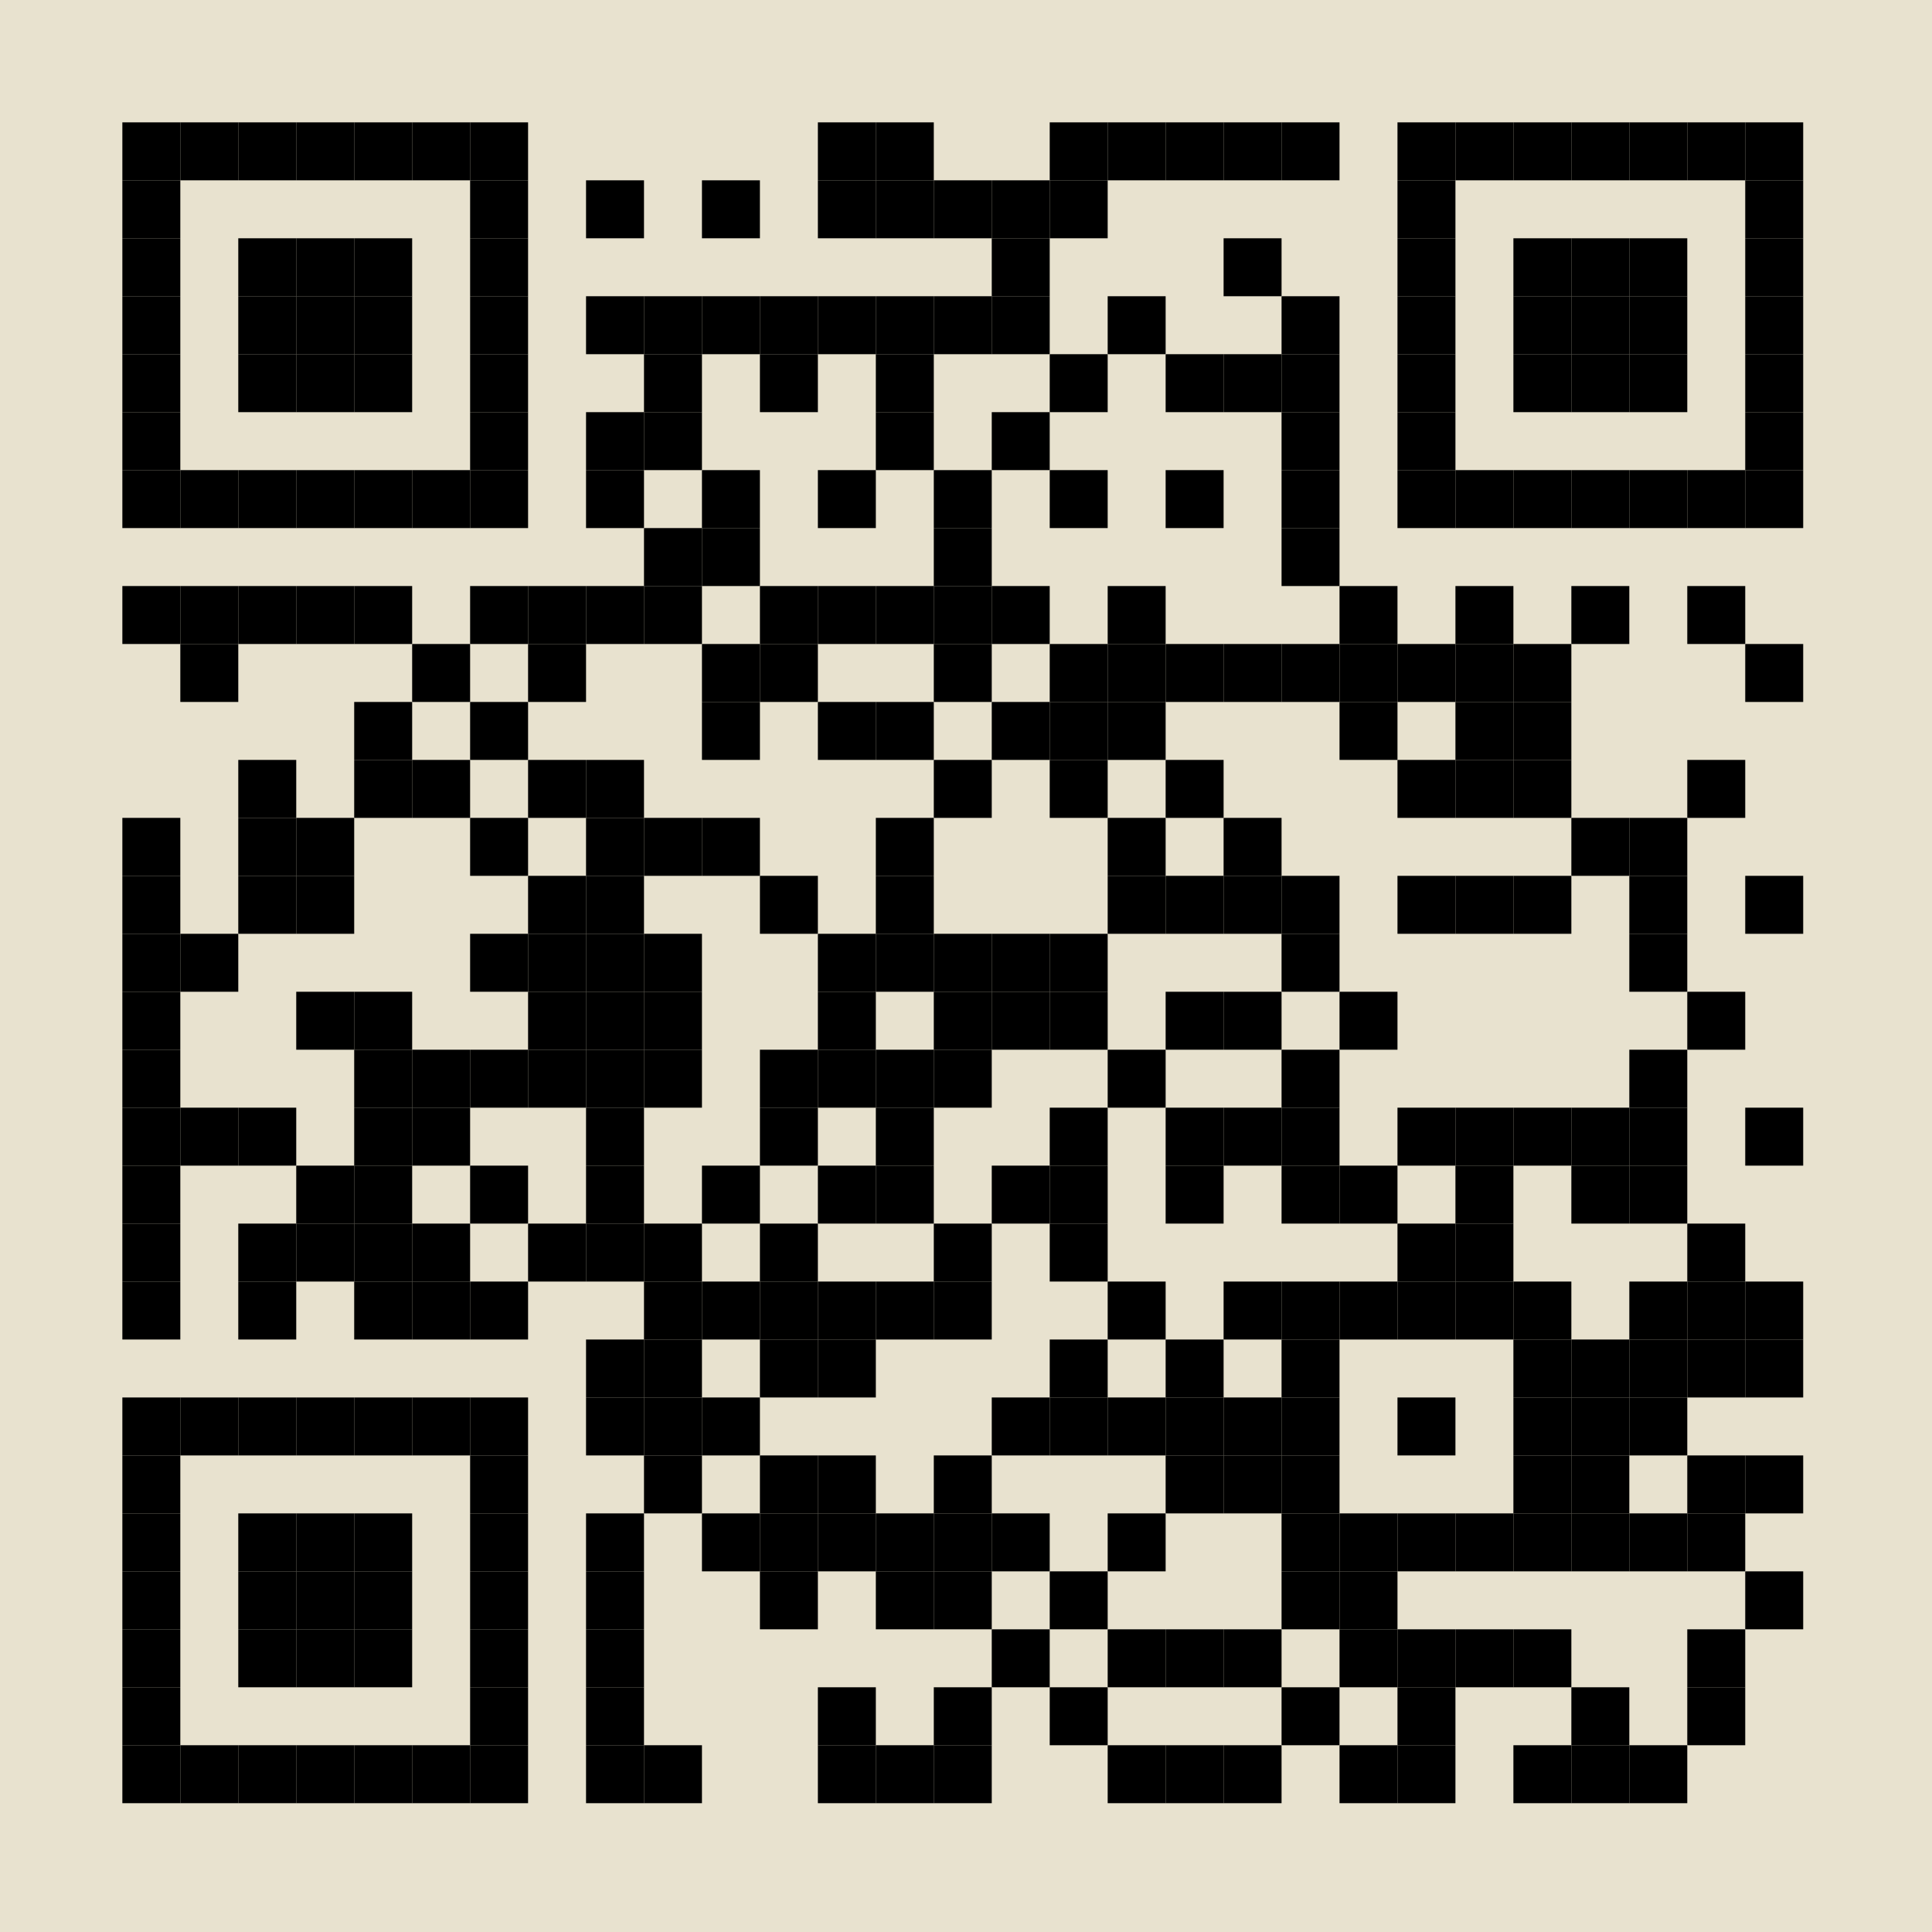 <?xml version="1.0" encoding="UTF-8"?>
<svg version="1.1" baseProfile="tiny" xmlns="http://www.w3.org/2000/svg" width="300" height="300">
  <rect shape-rendering="optimizeSpeed" x="0" y="0" width="300" height="300" fill="#e8e2cf" />
  <rect shape-rendering="optimizeSpeed" x="19" y="19" width="9" height="9" fill="black" />
  <rect shape-rendering="optimizeSpeed" x="28" y="19" width="9" height="9" fill="black" />
  <rect shape-rendering="optimizeSpeed" x="37" y="19" width="9" height="9" fill="black" />
  <rect shape-rendering="optimizeSpeed" x="46" y="19" width="9" height="9" fill="black" />
  <rect shape-rendering="optimizeSpeed" x="55" y="19" width="9" height="9" fill="black" />
  <rect shape-rendering="optimizeSpeed" x="64" y="19" width="9" height="9" fill="black" />
  <rect shape-rendering="optimizeSpeed" x="73" y="19" width="9" height="9" fill="black" />
  <rect shape-rendering="optimizeSpeed" x="127" y="19" width="9" height="9" fill="black" />
  <rect shape-rendering="optimizeSpeed" x="136" y="19" width="9" height="9" fill="black" />
  <rect shape-rendering="optimizeSpeed" x="163" y="19" width="9" height="9" fill="black" />
  <rect shape-rendering="optimizeSpeed" x="172" y="19" width="9" height="9" fill="black" />
  <rect shape-rendering="optimizeSpeed" x="181" y="19" width="9" height="9" fill="black" />
  <rect shape-rendering="optimizeSpeed" x="190" y="19" width="9" height="9" fill="black" />
  <rect shape-rendering="optimizeSpeed" x="199" y="19" width="9" height="9" fill="black" />
  <rect shape-rendering="optimizeSpeed" x="217" y="19" width="9" height="9" fill="black" />
  <rect shape-rendering="optimizeSpeed" x="226" y="19" width="9" height="9" fill="black" />
  <rect shape-rendering="optimizeSpeed" x="235" y="19" width="9" height="9" fill="black" />
  <rect shape-rendering="optimizeSpeed" x="244" y="19" width="9" height="9" fill="black" />
  <rect shape-rendering="optimizeSpeed" x="253" y="19" width="9" height="9" fill="black" />
  <rect shape-rendering="optimizeSpeed" x="262" y="19" width="9" height="9" fill="black" />
  <rect shape-rendering="optimizeSpeed" x="271" y="19" width="9" height="9" fill="black" />
  <rect shape-rendering="optimizeSpeed" x="19" y="28" width="9" height="9" fill="black" />
  <rect shape-rendering="optimizeSpeed" x="73" y="28" width="9" height="9" fill="black" />
  <rect shape-rendering="optimizeSpeed" x="91" y="28" width="9" height="9" fill="black" />
  <rect shape-rendering="optimizeSpeed" x="109" y="28" width="9" height="9" fill="black" />
  <rect shape-rendering="optimizeSpeed" x="127" y="28" width="9" height="9" fill="black" />
  <rect shape-rendering="optimizeSpeed" x="136" y="28" width="9" height="9" fill="black" />
  <rect shape-rendering="optimizeSpeed" x="145" y="28" width="9" height="9" fill="black" />
  <rect shape-rendering="optimizeSpeed" x="154" y="28" width="9" height="9" fill="black" />
  <rect shape-rendering="optimizeSpeed" x="163" y="28" width="9" height="9" fill="black" />
  <rect shape-rendering="optimizeSpeed" x="217" y="28" width="9" height="9" fill="black" />
  <rect shape-rendering="optimizeSpeed" x="271" y="28" width="9" height="9" fill="black" />
  <rect shape-rendering="optimizeSpeed" x="19" y="37" width="9" height="9" fill="black" />
  <rect shape-rendering="optimizeSpeed" x="37" y="37" width="9" height="9" fill="black" />
  <rect shape-rendering="optimizeSpeed" x="46" y="37" width="9" height="9" fill="black" />
  <rect shape-rendering="optimizeSpeed" x="55" y="37" width="9" height="9" fill="black" />
  <rect shape-rendering="optimizeSpeed" x="73" y="37" width="9" height="9" fill="black" />
  <rect shape-rendering="optimizeSpeed" x="154" y="37" width="9" height="9" fill="black" />
  <rect shape-rendering="optimizeSpeed" x="190" y="37" width="9" height="9" fill="black" />
  <rect shape-rendering="optimizeSpeed" x="217" y="37" width="9" height="9" fill="black" />
  <rect shape-rendering="optimizeSpeed" x="235" y="37" width="9" height="9" fill="black" />
  <rect shape-rendering="optimizeSpeed" x="244" y="37" width="9" height="9" fill="black" />
  <rect shape-rendering="optimizeSpeed" x="253" y="37" width="9" height="9" fill="black" />
  <rect shape-rendering="optimizeSpeed" x="271" y="37" width="9" height="9" fill="black" />
  <rect shape-rendering="optimizeSpeed" x="19" y="46" width="9" height="9" fill="black" />
  <rect shape-rendering="optimizeSpeed" x="37" y="46" width="9" height="9" fill="black" />
  <rect shape-rendering="optimizeSpeed" x="46" y="46" width="9" height="9" fill="black" />
  <rect shape-rendering="optimizeSpeed" x="55" y="46" width="9" height="9" fill="black" />
  <rect shape-rendering="optimizeSpeed" x="73" y="46" width="9" height="9" fill="black" />
  <rect shape-rendering="optimizeSpeed" x="91" y="46" width="9" height="9" fill="black" />
  <rect shape-rendering="optimizeSpeed" x="100" y="46" width="9" height="9" fill="black" />
  <rect shape-rendering="optimizeSpeed" x="109" y="46" width="9" height="9" fill="black" />
  <rect shape-rendering="optimizeSpeed" x="118" y="46" width="9" height="9" fill="black" />
  <rect shape-rendering="optimizeSpeed" x="127" y="46" width="9" height="9" fill="black" />
  <rect shape-rendering="optimizeSpeed" x="136" y="46" width="9" height="9" fill="black" />
  <rect shape-rendering="optimizeSpeed" x="145" y="46" width="9" height="9" fill="black" />
  <rect shape-rendering="optimizeSpeed" x="154" y="46" width="9" height="9" fill="black" />
  <rect shape-rendering="optimizeSpeed" x="172" y="46" width="9" height="9" fill="black" />
  <rect shape-rendering="optimizeSpeed" x="199" y="46" width="9" height="9" fill="black" />
  <rect shape-rendering="optimizeSpeed" x="217" y="46" width="9" height="9" fill="black" />
  <rect shape-rendering="optimizeSpeed" x="235" y="46" width="9" height="9" fill="black" />
  <rect shape-rendering="optimizeSpeed" x="244" y="46" width="9" height="9" fill="black" />
  <rect shape-rendering="optimizeSpeed" x="253" y="46" width="9" height="9" fill="black" />
  <rect shape-rendering="optimizeSpeed" x="271" y="46" width="9" height="9" fill="black" />
  <rect shape-rendering="optimizeSpeed" x="19" y="55" width="9" height="9" fill="black" />
  <rect shape-rendering="optimizeSpeed" x="37" y="55" width="9" height="9" fill="black" />
  <rect shape-rendering="optimizeSpeed" x="46" y="55" width="9" height="9" fill="black" />
  <rect shape-rendering="optimizeSpeed" x="55" y="55" width="9" height="9" fill="black" />
  <rect shape-rendering="optimizeSpeed" x="73" y="55" width="9" height="9" fill="black" />
  <rect shape-rendering="optimizeSpeed" x="100" y="55" width="9" height="9" fill="black" />
  <rect shape-rendering="optimizeSpeed" x="118" y="55" width="9" height="9" fill="black" />
  <rect shape-rendering="optimizeSpeed" x="136" y="55" width="9" height="9" fill="black" />
  <rect shape-rendering="optimizeSpeed" x="163" y="55" width="9" height="9" fill="black" />
  <rect shape-rendering="optimizeSpeed" x="181" y="55" width="9" height="9" fill="black" />
  <rect shape-rendering="optimizeSpeed" x="190" y="55" width="9" height="9" fill="black" />
  <rect shape-rendering="optimizeSpeed" x="199" y="55" width="9" height="9" fill="black" />
  <rect shape-rendering="optimizeSpeed" x="217" y="55" width="9" height="9" fill="black" />
  <rect shape-rendering="optimizeSpeed" x="235" y="55" width="9" height="9" fill="black" />
  <rect shape-rendering="optimizeSpeed" x="244" y="55" width="9" height="9" fill="black" />
  <rect shape-rendering="optimizeSpeed" x="253" y="55" width="9" height="9" fill="black" />
  <rect shape-rendering="optimizeSpeed" x="271" y="55" width="9" height="9" fill="black" />
  <rect shape-rendering="optimizeSpeed" x="19" y="64" width="9" height="9" fill="black" />
  <rect shape-rendering="optimizeSpeed" x="73" y="64" width="9" height="9" fill="black" />
  <rect shape-rendering="optimizeSpeed" x="91" y="64" width="9" height="9" fill="black" />
  <rect shape-rendering="optimizeSpeed" x="100" y="64" width="9" height="9" fill="black" />
  <rect shape-rendering="optimizeSpeed" x="136" y="64" width="9" height="9" fill="black" />
  <rect shape-rendering="optimizeSpeed" x="154" y="64" width="9" height="9" fill="black" />
  <rect shape-rendering="optimizeSpeed" x="199" y="64" width="9" height="9" fill="black" />
  <rect shape-rendering="optimizeSpeed" x="217" y="64" width="9" height="9" fill="black" />
  <rect shape-rendering="optimizeSpeed" x="271" y="64" width="9" height="9" fill="black" />
  <rect shape-rendering="optimizeSpeed" x="19" y="73" width="9" height="9" fill="black" />
  <rect shape-rendering="optimizeSpeed" x="28" y="73" width="9" height="9" fill="black" />
  <rect shape-rendering="optimizeSpeed" x="37" y="73" width="9" height="9" fill="black" />
  <rect shape-rendering="optimizeSpeed" x="46" y="73" width="9" height="9" fill="black" />
  <rect shape-rendering="optimizeSpeed" x="55" y="73" width="9" height="9" fill="black" />
  <rect shape-rendering="optimizeSpeed" x="64" y="73" width="9" height="9" fill="black" />
  <rect shape-rendering="optimizeSpeed" x="73" y="73" width="9" height="9" fill="black" />
  <rect shape-rendering="optimizeSpeed" x="91" y="73" width="9" height="9" fill="black" />
  <rect shape-rendering="optimizeSpeed" x="109" y="73" width="9" height="9" fill="black" />
  <rect shape-rendering="optimizeSpeed" x="127" y="73" width="9" height="9" fill="black" />
  <rect shape-rendering="optimizeSpeed" x="145" y="73" width="9" height="9" fill="black" />
  <rect shape-rendering="optimizeSpeed" x="163" y="73" width="9" height="9" fill="black" />
  <rect shape-rendering="optimizeSpeed" x="181" y="73" width="9" height="9" fill="black" />
  <rect shape-rendering="optimizeSpeed" x="199" y="73" width="9" height="9" fill="black" />
  <rect shape-rendering="optimizeSpeed" x="217" y="73" width="9" height="9" fill="black" />
  <rect shape-rendering="optimizeSpeed" x="226" y="73" width="9" height="9" fill="black" />
  <rect shape-rendering="optimizeSpeed" x="235" y="73" width="9" height="9" fill="black" />
  <rect shape-rendering="optimizeSpeed" x="244" y="73" width="9" height="9" fill="black" />
  <rect shape-rendering="optimizeSpeed" x="253" y="73" width="9" height="9" fill="black" />
  <rect shape-rendering="optimizeSpeed" x="262" y="73" width="9" height="9" fill="black" />
  <rect shape-rendering="optimizeSpeed" x="271" y="73" width="9" height="9" fill="black" />
  <rect shape-rendering="optimizeSpeed" x="100" y="82" width="9" height="9" fill="black" />
  <rect shape-rendering="optimizeSpeed" x="109" y="82" width="9" height="9" fill="black" />
  <rect shape-rendering="optimizeSpeed" x="145" y="82" width="9" height="9" fill="black" />
  <rect shape-rendering="optimizeSpeed" x="199" y="82" width="9" height="9" fill="black" />
  <rect shape-rendering="optimizeSpeed" x="19" y="91" width="9" height="9" fill="black" />
  <rect shape-rendering="optimizeSpeed" x="28" y="91" width="9" height="9" fill="black" />
  <rect shape-rendering="optimizeSpeed" x="37" y="91" width="9" height="9" fill="black" />
  <rect shape-rendering="optimizeSpeed" x="46" y="91" width="9" height="9" fill="black" />
  <rect shape-rendering="optimizeSpeed" x="55" y="91" width="9" height="9" fill="black" />
  <rect shape-rendering="optimizeSpeed" x="73" y="91" width="9" height="9" fill="black" />
  <rect shape-rendering="optimizeSpeed" x="82" y="91" width="9" height="9" fill="black" />
  <rect shape-rendering="optimizeSpeed" x="91" y="91" width="9" height="9" fill="black" />
  <rect shape-rendering="optimizeSpeed" x="100" y="91" width="9" height="9" fill="black" />
  <rect shape-rendering="optimizeSpeed" x="118" y="91" width="9" height="9" fill="black" />
  <rect shape-rendering="optimizeSpeed" x="127" y="91" width="9" height="9" fill="black" />
  <rect shape-rendering="optimizeSpeed" x="136" y="91" width="9" height="9" fill="black" />
  <rect shape-rendering="optimizeSpeed" x="145" y="91" width="9" height="9" fill="black" />
  <rect shape-rendering="optimizeSpeed" x="154" y="91" width="9" height="9" fill="black" />
  <rect shape-rendering="optimizeSpeed" x="172" y="91" width="9" height="9" fill="black" />
  <rect shape-rendering="optimizeSpeed" x="208" y="91" width="9" height="9" fill="black" />
  <rect shape-rendering="optimizeSpeed" x="226" y="91" width="9" height="9" fill="black" />
  <rect shape-rendering="optimizeSpeed" x="244" y="91" width="9" height="9" fill="black" />
  <rect shape-rendering="optimizeSpeed" x="262" y="91" width="9" height="9" fill="black" />
  <rect shape-rendering="optimizeSpeed" x="28" y="100" width="9" height="9" fill="black" />
  <rect shape-rendering="optimizeSpeed" x="64" y="100" width="9" height="9" fill="black" />
  <rect shape-rendering="optimizeSpeed" x="82" y="100" width="9" height="9" fill="black" />
  <rect shape-rendering="optimizeSpeed" x="109" y="100" width="9" height="9" fill="black" />
  <rect shape-rendering="optimizeSpeed" x="118" y="100" width="9" height="9" fill="black" />
  <rect shape-rendering="optimizeSpeed" x="145" y="100" width="9" height="9" fill="black" />
  <rect shape-rendering="optimizeSpeed" x="163" y="100" width="9" height="9" fill="black" />
  <rect shape-rendering="optimizeSpeed" x="172" y="100" width="9" height="9" fill="black" />
  <rect shape-rendering="optimizeSpeed" x="181" y="100" width="9" height="9" fill="black" />
  <rect shape-rendering="optimizeSpeed" x="190" y="100" width="9" height="9" fill="black" />
  <rect shape-rendering="optimizeSpeed" x="199" y="100" width="9" height="9" fill="black" />
  <rect shape-rendering="optimizeSpeed" x="208" y="100" width="9" height="9" fill="black" />
  <rect shape-rendering="optimizeSpeed" x="217" y="100" width="9" height="9" fill="black" />
  <rect shape-rendering="optimizeSpeed" x="226" y="100" width="9" height="9" fill="black" />
  <rect shape-rendering="optimizeSpeed" x="235" y="100" width="9" height="9" fill="black" />
  <rect shape-rendering="optimizeSpeed" x="271" y="100" width="9" height="9" fill="black" />
  <rect shape-rendering="optimizeSpeed" x="55" y="109" width="9" height="9" fill="black" />
  <rect shape-rendering="optimizeSpeed" x="73" y="109" width="9" height="9" fill="black" />
  <rect shape-rendering="optimizeSpeed" x="109" y="109" width="9" height="9" fill="black" />
  <rect shape-rendering="optimizeSpeed" x="127" y="109" width="9" height="9" fill="black" />
  <rect shape-rendering="optimizeSpeed" x="136" y="109" width="9" height="9" fill="black" />
  <rect shape-rendering="optimizeSpeed" x="154" y="109" width="9" height="9" fill="black" />
  <rect shape-rendering="optimizeSpeed" x="163" y="109" width="9" height="9" fill="black" />
  <rect shape-rendering="optimizeSpeed" x="172" y="109" width="9" height="9" fill="black" />
  <rect shape-rendering="optimizeSpeed" x="208" y="109" width="9" height="9" fill="black" />
  <rect shape-rendering="optimizeSpeed" x="226" y="109" width="9" height="9" fill="black" />
  <rect shape-rendering="optimizeSpeed" x="235" y="109" width="9" height="9" fill="black" />
  <rect shape-rendering="optimizeSpeed" x="37" y="118" width="9" height="9" fill="black" />
  <rect shape-rendering="optimizeSpeed" x="55" y="118" width="9" height="9" fill="black" />
  <rect shape-rendering="optimizeSpeed" x="64" y="118" width="9" height="9" fill="black" />
  <rect shape-rendering="optimizeSpeed" x="82" y="118" width="9" height="9" fill="black" />
  <rect shape-rendering="optimizeSpeed" x="91" y="118" width="9" height="9" fill="black" />
  <rect shape-rendering="optimizeSpeed" x="145" y="118" width="9" height="9" fill="black" />
  <rect shape-rendering="optimizeSpeed" x="163" y="118" width="9" height="9" fill="black" />
  <rect shape-rendering="optimizeSpeed" x="181" y="118" width="9" height="9" fill="black" />
  <rect shape-rendering="optimizeSpeed" x="217" y="118" width="9" height="9" fill="black" />
  <rect shape-rendering="optimizeSpeed" x="226" y="118" width="9" height="9" fill="black" />
  <rect shape-rendering="optimizeSpeed" x="235" y="118" width="9" height="9" fill="black" />
  <rect shape-rendering="optimizeSpeed" x="262" y="118" width="9" height="9" fill="black" />
  <rect shape-rendering="optimizeSpeed" x="19" y="127" width="9" height="9" fill="black" />
  <rect shape-rendering="optimizeSpeed" x="37" y="127" width="9" height="9" fill="black" />
  <rect shape-rendering="optimizeSpeed" x="46" y="127" width="9" height="9" fill="black" />
  <rect shape-rendering="optimizeSpeed" x="73" y="127" width="9" height="9" fill="black" />
  <rect shape-rendering="optimizeSpeed" x="91" y="127" width="9" height="9" fill="black" />
  <rect shape-rendering="optimizeSpeed" x="100" y="127" width="9" height="9" fill="black" />
  <rect shape-rendering="optimizeSpeed" x="109" y="127" width="9" height="9" fill="black" />
  <rect shape-rendering="optimizeSpeed" x="136" y="127" width="9" height="9" fill="black" />
  <rect shape-rendering="optimizeSpeed" x="172" y="127" width="9" height="9" fill="black" />
  <rect shape-rendering="optimizeSpeed" x="190" y="127" width="9" height="9" fill="black" />
  <rect shape-rendering="optimizeSpeed" x="244" y="127" width="9" height="9" fill="black" />
  <rect shape-rendering="optimizeSpeed" x="253" y="127" width="9" height="9" fill="black" />
  <rect shape-rendering="optimizeSpeed" x="19" y="136" width="9" height="9" fill="black" />
  <rect shape-rendering="optimizeSpeed" x="37" y="136" width="9" height="9" fill="black" />
  <rect shape-rendering="optimizeSpeed" x="46" y="136" width="9" height="9" fill="black" />
  <rect shape-rendering="optimizeSpeed" x="82" y="136" width="9" height="9" fill="black" />
  <rect shape-rendering="optimizeSpeed" x="91" y="136" width="9" height="9" fill="black" />
  <rect shape-rendering="optimizeSpeed" x="118" y="136" width="9" height="9" fill="black" />
  <rect shape-rendering="optimizeSpeed" x="136" y="136" width="9" height="9" fill="black" />
  <rect shape-rendering="optimizeSpeed" x="172" y="136" width="9" height="9" fill="black" />
  <rect shape-rendering="optimizeSpeed" x="181" y="136" width="9" height="9" fill="black" />
  <rect shape-rendering="optimizeSpeed" x="190" y="136" width="9" height="9" fill="black" />
  <rect shape-rendering="optimizeSpeed" x="199" y="136" width="9" height="9" fill="black" />
  <rect shape-rendering="optimizeSpeed" x="217" y="136" width="9" height="9" fill="black" />
  <rect shape-rendering="optimizeSpeed" x="226" y="136" width="9" height="9" fill="black" />
  <rect shape-rendering="optimizeSpeed" x="235" y="136" width="9" height="9" fill="black" />
  <rect shape-rendering="optimizeSpeed" x="253" y="136" width="9" height="9" fill="black" />
  <rect shape-rendering="optimizeSpeed" x="271" y="136" width="9" height="9" fill="black" />
  <rect shape-rendering="optimizeSpeed" x="19" y="145" width="9" height="9" fill="black" />
  <rect shape-rendering="optimizeSpeed" x="28" y="145" width="9" height="9" fill="black" />
  <rect shape-rendering="optimizeSpeed" x="73" y="145" width="9" height="9" fill="black" />
  <rect shape-rendering="optimizeSpeed" x="82" y="145" width="9" height="9" fill="black" />
  <rect shape-rendering="optimizeSpeed" x="91" y="145" width="9" height="9" fill="black" />
  <rect shape-rendering="optimizeSpeed" x="100" y="145" width="9" height="9" fill="black" />
  <rect shape-rendering="optimizeSpeed" x="127" y="145" width="9" height="9" fill="black" />
  <rect shape-rendering="optimizeSpeed" x="136" y="145" width="9" height="9" fill="black" />
  <rect shape-rendering="optimizeSpeed" x="145" y="145" width="9" height="9" fill="black" />
  <rect shape-rendering="optimizeSpeed" x="154" y="145" width="9" height="9" fill="black" />
  <rect shape-rendering="optimizeSpeed" x="163" y="145" width="9" height="9" fill="black" />
  <rect shape-rendering="optimizeSpeed" x="199" y="145" width="9" height="9" fill="black" />
  <rect shape-rendering="optimizeSpeed" x="253" y="145" width="9" height="9" fill="black" />
  <rect shape-rendering="optimizeSpeed" x="19" y="154" width="9" height="9" fill="black" />
  <rect shape-rendering="optimizeSpeed" x="46" y="154" width="9" height="9" fill="black" />
  <rect shape-rendering="optimizeSpeed" x="55" y="154" width="9" height="9" fill="black" />
  <rect shape-rendering="optimizeSpeed" x="82" y="154" width="9" height="9" fill="black" />
  <rect shape-rendering="optimizeSpeed" x="91" y="154" width="9" height="9" fill="black" />
  <rect shape-rendering="optimizeSpeed" x="100" y="154" width="9" height="9" fill="black" />
  <rect shape-rendering="optimizeSpeed" x="127" y="154" width="9" height="9" fill="black" />
  <rect shape-rendering="optimizeSpeed" x="145" y="154" width="9" height="9" fill="black" />
  <rect shape-rendering="optimizeSpeed" x="154" y="154" width="9" height="9" fill="black" />
  <rect shape-rendering="optimizeSpeed" x="163" y="154" width="9" height="9" fill="black" />
  <rect shape-rendering="optimizeSpeed" x="181" y="154" width="9" height="9" fill="black" />
  <rect shape-rendering="optimizeSpeed" x="190" y="154" width="9" height="9" fill="black" />
  <rect shape-rendering="optimizeSpeed" x="208" y="154" width="9" height="9" fill="black" />
  <rect shape-rendering="optimizeSpeed" x="262" y="154" width="9" height="9" fill="black" />
  <rect shape-rendering="optimizeSpeed" x="19" y="163" width="9" height="9" fill="black" />
  <rect shape-rendering="optimizeSpeed" x="55" y="163" width="9" height="9" fill="black" />
  <rect shape-rendering="optimizeSpeed" x="64" y="163" width="9" height="9" fill="black" />
  <rect shape-rendering="optimizeSpeed" x="73" y="163" width="9" height="9" fill="black" />
  <rect shape-rendering="optimizeSpeed" x="82" y="163" width="9" height="9" fill="black" />
  <rect shape-rendering="optimizeSpeed" x="91" y="163" width="9" height="9" fill="black" />
  <rect shape-rendering="optimizeSpeed" x="100" y="163" width="9" height="9" fill="black" />
  <rect shape-rendering="optimizeSpeed" x="118" y="163" width="9" height="9" fill="black" />
  <rect shape-rendering="optimizeSpeed" x="127" y="163" width="9" height="9" fill="black" />
  <rect shape-rendering="optimizeSpeed" x="136" y="163" width="9" height="9" fill="black" />
  <rect shape-rendering="optimizeSpeed" x="145" y="163" width="9" height="9" fill="black" />
  <rect shape-rendering="optimizeSpeed" x="172" y="163" width="9" height="9" fill="black" />
  <rect shape-rendering="optimizeSpeed" x="199" y="163" width="9" height="9" fill="black" />
  <rect shape-rendering="optimizeSpeed" x="253" y="163" width="9" height="9" fill="black" />
  <rect shape-rendering="optimizeSpeed" x="19" y="172" width="9" height="9" fill="black" />
  <rect shape-rendering="optimizeSpeed" x="28" y="172" width="9" height="9" fill="black" />
  <rect shape-rendering="optimizeSpeed" x="37" y="172" width="9" height="9" fill="black" />
  <rect shape-rendering="optimizeSpeed" x="55" y="172" width="9" height="9" fill="black" />
  <rect shape-rendering="optimizeSpeed" x="64" y="172" width="9" height="9" fill="black" />
  <rect shape-rendering="optimizeSpeed" x="91" y="172" width="9" height="9" fill="black" />
  <rect shape-rendering="optimizeSpeed" x="118" y="172" width="9" height="9" fill="black" />
  <rect shape-rendering="optimizeSpeed" x="136" y="172" width="9" height="9" fill="black" />
  <rect shape-rendering="optimizeSpeed" x="163" y="172" width="9" height="9" fill="black" />
  <rect shape-rendering="optimizeSpeed" x="181" y="172" width="9" height="9" fill="black" />
  <rect shape-rendering="optimizeSpeed" x="190" y="172" width="9" height="9" fill="black" />
  <rect shape-rendering="optimizeSpeed" x="199" y="172" width="9" height="9" fill="black" />
  <rect shape-rendering="optimizeSpeed" x="217" y="172" width="9" height="9" fill="black" />
  <rect shape-rendering="optimizeSpeed" x="226" y="172" width="9" height="9" fill="black" />
  <rect shape-rendering="optimizeSpeed" x="235" y="172" width="9" height="9" fill="black" />
  <rect shape-rendering="optimizeSpeed" x="244" y="172" width="9" height="9" fill="black" />
  <rect shape-rendering="optimizeSpeed" x="253" y="172" width="9" height="9" fill="black" />
  <rect shape-rendering="optimizeSpeed" x="271" y="172" width="9" height="9" fill="black" />
  <rect shape-rendering="optimizeSpeed" x="19" y="181" width="9" height="9" fill="black" />
  <rect shape-rendering="optimizeSpeed" x="46" y="181" width="9" height="9" fill="black" />
  <rect shape-rendering="optimizeSpeed" x="55" y="181" width="9" height="9" fill="black" />
  <rect shape-rendering="optimizeSpeed" x="73" y="181" width="9" height="9" fill="black" />
  <rect shape-rendering="optimizeSpeed" x="91" y="181" width="9" height="9" fill="black" />
  <rect shape-rendering="optimizeSpeed" x="109" y="181" width="9" height="9" fill="black" />
  <rect shape-rendering="optimizeSpeed" x="127" y="181" width="9" height="9" fill="black" />
  <rect shape-rendering="optimizeSpeed" x="136" y="181" width="9" height="9" fill="black" />
  <rect shape-rendering="optimizeSpeed" x="154" y="181" width="9" height="9" fill="black" />
  <rect shape-rendering="optimizeSpeed" x="163" y="181" width="9" height="9" fill="black" />
  <rect shape-rendering="optimizeSpeed" x="181" y="181" width="9" height="9" fill="black" />
  <rect shape-rendering="optimizeSpeed" x="199" y="181" width="9" height="9" fill="black" />
  <rect shape-rendering="optimizeSpeed" x="208" y="181" width="9" height="9" fill="black" />
  <rect shape-rendering="optimizeSpeed" x="226" y="181" width="9" height="9" fill="black" />
  <rect shape-rendering="optimizeSpeed" x="244" y="181" width="9" height="9" fill="black" />
  <rect shape-rendering="optimizeSpeed" x="253" y="181" width="9" height="9" fill="black" />
  <rect shape-rendering="optimizeSpeed" x="19" y="190" width="9" height="9" fill="black" />
  <rect shape-rendering="optimizeSpeed" x="37" y="190" width="9" height="9" fill="black" />
  <rect shape-rendering="optimizeSpeed" x="46" y="190" width="9" height="9" fill="black" />
  <rect shape-rendering="optimizeSpeed" x="55" y="190" width="9" height="9" fill="black" />
  <rect shape-rendering="optimizeSpeed" x="64" y="190" width="9" height="9" fill="black" />
  <rect shape-rendering="optimizeSpeed" x="82" y="190" width="9" height="9" fill="black" />
  <rect shape-rendering="optimizeSpeed" x="91" y="190" width="9" height="9" fill="black" />
  <rect shape-rendering="optimizeSpeed" x="100" y="190" width="9" height="9" fill="black" />
  <rect shape-rendering="optimizeSpeed" x="118" y="190" width="9" height="9" fill="black" />
  <rect shape-rendering="optimizeSpeed" x="145" y="190" width="9" height="9" fill="black" />
  <rect shape-rendering="optimizeSpeed" x="163" y="190" width="9" height="9" fill="black" />
  <rect shape-rendering="optimizeSpeed" x="217" y="190" width="9" height="9" fill="black" />
  <rect shape-rendering="optimizeSpeed" x="226" y="190" width="9" height="9" fill="black" />
  <rect shape-rendering="optimizeSpeed" x="262" y="190" width="9" height="9" fill="black" />
  <rect shape-rendering="optimizeSpeed" x="19" y="199" width="9" height="9" fill="black" />
  <rect shape-rendering="optimizeSpeed" x="37" y="199" width="9" height="9" fill="black" />
  <rect shape-rendering="optimizeSpeed" x="55" y="199" width="9" height="9" fill="black" />
  <rect shape-rendering="optimizeSpeed" x="64" y="199" width="9" height="9" fill="black" />
  <rect shape-rendering="optimizeSpeed" x="73" y="199" width="9" height="9" fill="black" />
  <rect shape-rendering="optimizeSpeed" x="100" y="199" width="9" height="9" fill="black" />
  <rect shape-rendering="optimizeSpeed" x="109" y="199" width="9" height="9" fill="black" />
  <rect shape-rendering="optimizeSpeed" x="118" y="199" width="9" height="9" fill="black" />
  <rect shape-rendering="optimizeSpeed" x="127" y="199" width="9" height="9" fill="black" />
  <rect shape-rendering="optimizeSpeed" x="136" y="199" width="9" height="9" fill="black" />
  <rect shape-rendering="optimizeSpeed" x="145" y="199" width="9" height="9" fill="black" />
  <rect shape-rendering="optimizeSpeed" x="172" y="199" width="9" height="9" fill="black" />
  <rect shape-rendering="optimizeSpeed" x="190" y="199" width="9" height="9" fill="black" />
  <rect shape-rendering="optimizeSpeed" x="199" y="199" width="9" height="9" fill="black" />
  <rect shape-rendering="optimizeSpeed" x="208" y="199" width="9" height="9" fill="black" />
  <rect shape-rendering="optimizeSpeed" x="217" y="199" width="9" height="9" fill="black" />
  <rect shape-rendering="optimizeSpeed" x="226" y="199" width="9" height="9" fill="black" />
  <rect shape-rendering="optimizeSpeed" x="235" y="199" width="9" height="9" fill="black" />
  <rect shape-rendering="optimizeSpeed" x="253" y="199" width="9" height="9" fill="black" />
  <rect shape-rendering="optimizeSpeed" x="262" y="199" width="9" height="9" fill="black" />
  <rect shape-rendering="optimizeSpeed" x="271" y="199" width="9" height="9" fill="black" />
  <rect shape-rendering="optimizeSpeed" x="91" y="208" width="9" height="9" fill="black" />
  <rect shape-rendering="optimizeSpeed" x="100" y="208" width="9" height="9" fill="black" />
  <rect shape-rendering="optimizeSpeed" x="118" y="208" width="9" height="9" fill="black" />
  <rect shape-rendering="optimizeSpeed" x="127" y="208" width="9" height="9" fill="black" />
  <rect shape-rendering="optimizeSpeed" x="163" y="208" width="9" height="9" fill="black" />
  <rect shape-rendering="optimizeSpeed" x="181" y="208" width="9" height="9" fill="black" />
  <rect shape-rendering="optimizeSpeed" x="199" y="208" width="9" height="9" fill="black" />
  <rect shape-rendering="optimizeSpeed" x="235" y="208" width="9" height="9" fill="black" />
  <rect shape-rendering="optimizeSpeed" x="244" y="208" width="9" height="9" fill="black" />
  <rect shape-rendering="optimizeSpeed" x="253" y="208" width="9" height="9" fill="black" />
  <rect shape-rendering="optimizeSpeed" x="262" y="208" width="9" height="9" fill="black" />
  <rect shape-rendering="optimizeSpeed" x="271" y="208" width="9" height="9" fill="black" />
  <rect shape-rendering="optimizeSpeed" x="19" y="217" width="9" height="9" fill="black" />
  <rect shape-rendering="optimizeSpeed" x="28" y="217" width="9" height="9" fill="black" />
  <rect shape-rendering="optimizeSpeed" x="37" y="217" width="9" height="9" fill="black" />
  <rect shape-rendering="optimizeSpeed" x="46" y="217" width="9" height="9" fill="black" />
  <rect shape-rendering="optimizeSpeed" x="55" y="217" width="9" height="9" fill="black" />
  <rect shape-rendering="optimizeSpeed" x="64" y="217" width="9" height="9" fill="black" />
  <rect shape-rendering="optimizeSpeed" x="73" y="217" width="9" height="9" fill="black" />
  <rect shape-rendering="optimizeSpeed" x="91" y="217" width="9" height="9" fill="black" />
  <rect shape-rendering="optimizeSpeed" x="100" y="217" width="9" height="9" fill="black" />
  <rect shape-rendering="optimizeSpeed" x="109" y="217" width="9" height="9" fill="black" />
  <rect shape-rendering="optimizeSpeed" x="154" y="217" width="9" height="9" fill="black" />
  <rect shape-rendering="optimizeSpeed" x="163" y="217" width="9" height="9" fill="black" />
  <rect shape-rendering="optimizeSpeed" x="172" y="217" width="9" height="9" fill="black" />
  <rect shape-rendering="optimizeSpeed" x="181" y="217" width="9" height="9" fill="black" />
  <rect shape-rendering="optimizeSpeed" x="190" y="217" width="9" height="9" fill="black" />
  <rect shape-rendering="optimizeSpeed" x="199" y="217" width="9" height="9" fill="black" />
  <rect shape-rendering="optimizeSpeed" x="217" y="217" width="9" height="9" fill="black" />
  <rect shape-rendering="optimizeSpeed" x="235" y="217" width="9" height="9" fill="black" />
  <rect shape-rendering="optimizeSpeed" x="244" y="217" width="9" height="9" fill="black" />
  <rect shape-rendering="optimizeSpeed" x="253" y="217" width="9" height="9" fill="black" />
  <rect shape-rendering="optimizeSpeed" x="19" y="226" width="9" height="9" fill="black" />
  <rect shape-rendering="optimizeSpeed" x="73" y="226" width="9" height="9" fill="black" />
  <rect shape-rendering="optimizeSpeed" x="100" y="226" width="9" height="9" fill="black" />
  <rect shape-rendering="optimizeSpeed" x="118" y="226" width="9" height="9" fill="black" />
  <rect shape-rendering="optimizeSpeed" x="127" y="226" width="9" height="9" fill="black" />
  <rect shape-rendering="optimizeSpeed" x="145" y="226" width="9" height="9" fill="black" />
  <rect shape-rendering="optimizeSpeed" x="181" y="226" width="9" height="9" fill="black" />
  <rect shape-rendering="optimizeSpeed" x="190" y="226" width="9" height="9" fill="black" />
  <rect shape-rendering="optimizeSpeed" x="199" y="226" width="9" height="9" fill="black" />
  <rect shape-rendering="optimizeSpeed" x="235" y="226" width="9" height="9" fill="black" />
  <rect shape-rendering="optimizeSpeed" x="244" y="226" width="9" height="9" fill="black" />
  <rect shape-rendering="optimizeSpeed" x="262" y="226" width="9" height="9" fill="black" />
  <rect shape-rendering="optimizeSpeed" x="271" y="226" width="9" height="9" fill="black" />
  <rect shape-rendering="optimizeSpeed" x="19" y="235" width="9" height="9" fill="black" />
  <rect shape-rendering="optimizeSpeed" x="37" y="235" width="9" height="9" fill="black" />
  <rect shape-rendering="optimizeSpeed" x="46" y="235" width="9" height="9" fill="black" />
  <rect shape-rendering="optimizeSpeed" x="55" y="235" width="9" height="9" fill="black" />
  <rect shape-rendering="optimizeSpeed" x="73" y="235" width="9" height="9" fill="black" />
  <rect shape-rendering="optimizeSpeed" x="91" y="235" width="9" height="9" fill="black" />
  <rect shape-rendering="optimizeSpeed" x="109" y="235" width="9" height="9" fill="black" />
  <rect shape-rendering="optimizeSpeed" x="118" y="235" width="9" height="9" fill="black" />
  <rect shape-rendering="optimizeSpeed" x="127" y="235" width="9" height="9" fill="black" />
  <rect shape-rendering="optimizeSpeed" x="136" y="235" width="9" height="9" fill="black" />
  <rect shape-rendering="optimizeSpeed" x="145" y="235" width="9" height="9" fill="black" />
  <rect shape-rendering="optimizeSpeed" x="154" y="235" width="9" height="9" fill="black" />
  <rect shape-rendering="optimizeSpeed" x="172" y="235" width="9" height="9" fill="black" />
  <rect shape-rendering="optimizeSpeed" x="199" y="235" width="9" height="9" fill="black" />
  <rect shape-rendering="optimizeSpeed" x="208" y="235" width="9" height="9" fill="black" />
  <rect shape-rendering="optimizeSpeed" x="217" y="235" width="9" height="9" fill="black" />
  <rect shape-rendering="optimizeSpeed" x="226" y="235" width="9" height="9" fill="black" />
  <rect shape-rendering="optimizeSpeed" x="235" y="235" width="9" height="9" fill="black" />
  <rect shape-rendering="optimizeSpeed" x="244" y="235" width="9" height="9" fill="black" />
  <rect shape-rendering="optimizeSpeed" x="253" y="235" width="9" height="9" fill="black" />
  <rect shape-rendering="optimizeSpeed" x="262" y="235" width="9" height="9" fill="black" />
  <rect shape-rendering="optimizeSpeed" x="19" y="244" width="9" height="9" fill="black" />
  <rect shape-rendering="optimizeSpeed" x="37" y="244" width="9" height="9" fill="black" />
  <rect shape-rendering="optimizeSpeed" x="46" y="244" width="9" height="9" fill="black" />
  <rect shape-rendering="optimizeSpeed" x="55" y="244" width="9" height="9" fill="black" />
  <rect shape-rendering="optimizeSpeed" x="73" y="244" width="9" height="9" fill="black" />
  <rect shape-rendering="optimizeSpeed" x="91" y="244" width="9" height="9" fill="black" />
  <rect shape-rendering="optimizeSpeed" x="118" y="244" width="9" height="9" fill="black" />
  <rect shape-rendering="optimizeSpeed" x="136" y="244" width="9" height="9" fill="black" />
  <rect shape-rendering="optimizeSpeed" x="145" y="244" width="9" height="9" fill="black" />
  <rect shape-rendering="optimizeSpeed" x="163" y="244" width="9" height="9" fill="black" />
  <rect shape-rendering="optimizeSpeed" x="199" y="244" width="9" height="9" fill="black" />
  <rect shape-rendering="optimizeSpeed" x="208" y="244" width="9" height="9" fill="black" />
  <rect shape-rendering="optimizeSpeed" x="271" y="244" width="9" height="9" fill="black" />
  <rect shape-rendering="optimizeSpeed" x="19" y="253" width="9" height="9" fill="black" />
  <rect shape-rendering="optimizeSpeed" x="37" y="253" width="9" height="9" fill="black" />
  <rect shape-rendering="optimizeSpeed" x="46" y="253" width="9" height="9" fill="black" />
  <rect shape-rendering="optimizeSpeed" x="55" y="253" width="9" height="9" fill="black" />
  <rect shape-rendering="optimizeSpeed" x="73" y="253" width="9" height="9" fill="black" />
  <rect shape-rendering="optimizeSpeed" x="91" y="253" width="9" height="9" fill="black" />
  <rect shape-rendering="optimizeSpeed" x="154" y="253" width="9" height="9" fill="black" />
  <rect shape-rendering="optimizeSpeed" x="172" y="253" width="9" height="9" fill="black" />
  <rect shape-rendering="optimizeSpeed" x="181" y="253" width="9" height="9" fill="black" />
  <rect shape-rendering="optimizeSpeed" x="190" y="253" width="9" height="9" fill="black" />
  <rect shape-rendering="optimizeSpeed" x="208" y="253" width="9" height="9" fill="black" />
  <rect shape-rendering="optimizeSpeed" x="217" y="253" width="9" height="9" fill="black" />
  <rect shape-rendering="optimizeSpeed" x="226" y="253" width="9" height="9" fill="black" />
  <rect shape-rendering="optimizeSpeed" x="235" y="253" width="9" height="9" fill="black" />
  <rect shape-rendering="optimizeSpeed" x="262" y="253" width="9" height="9" fill="black" />
  <rect shape-rendering="optimizeSpeed" x="19" y="262" width="9" height="9" fill="black" />
  <rect shape-rendering="optimizeSpeed" x="73" y="262" width="9" height="9" fill="black" />
  <rect shape-rendering="optimizeSpeed" x="91" y="262" width="9" height="9" fill="black" />
  <rect shape-rendering="optimizeSpeed" x="127" y="262" width="9" height="9" fill="black" />
  <rect shape-rendering="optimizeSpeed" x="145" y="262" width="9" height="9" fill="black" />
  <rect shape-rendering="optimizeSpeed" x="163" y="262" width="9" height="9" fill="black" />
  <rect shape-rendering="optimizeSpeed" x="199" y="262" width="9" height="9" fill="black" />
  <rect shape-rendering="optimizeSpeed" x="217" y="262" width="9" height="9" fill="black" />
  <rect shape-rendering="optimizeSpeed" x="244" y="262" width="9" height="9" fill="black" />
  <rect shape-rendering="optimizeSpeed" x="262" y="262" width="9" height="9" fill="black" />
  <rect shape-rendering="optimizeSpeed" x="19" y="271" width="9" height="9" fill="black" />
  <rect shape-rendering="optimizeSpeed" x="28" y="271" width="9" height="9" fill="black" />
  <rect shape-rendering="optimizeSpeed" x="37" y="271" width="9" height="9" fill="black" />
  <rect shape-rendering="optimizeSpeed" x="46" y="271" width="9" height="9" fill="black" />
  <rect shape-rendering="optimizeSpeed" x="55" y="271" width="9" height="9" fill="black" />
  <rect shape-rendering="optimizeSpeed" x="64" y="271" width="9" height="9" fill="black" />
  <rect shape-rendering="optimizeSpeed" x="73" y="271" width="9" height="9" fill="black" />
  <rect shape-rendering="optimizeSpeed" x="91" y="271" width="9" height="9" fill="black" />
  <rect shape-rendering="optimizeSpeed" x="100" y="271" width="9" height="9" fill="black" />
  <rect shape-rendering="optimizeSpeed" x="127" y="271" width="9" height="9" fill="black" />
  <rect shape-rendering="optimizeSpeed" x="136" y="271" width="9" height="9" fill="black" />
  <rect shape-rendering="optimizeSpeed" x="145" y="271" width="9" height="9" fill="black" />
  <rect shape-rendering="optimizeSpeed" x="172" y="271" width="9" height="9" fill="black" />
  <rect shape-rendering="optimizeSpeed" x="181" y="271" width="9" height="9" fill="black" />
  <rect shape-rendering="optimizeSpeed" x="190" y="271" width="9" height="9" fill="black" />
  <rect shape-rendering="optimizeSpeed" x="208" y="271" width="9" height="9" fill="black" />
  <rect shape-rendering="optimizeSpeed" x="217" y="271" width="9" height="9" fill="black" />
  <rect shape-rendering="optimizeSpeed" x="235" y="271" width="9" height="9" fill="black" />
  <rect shape-rendering="optimizeSpeed" x="244" y="271" width="9" height="9" fill="black" />
  <rect shape-rendering="optimizeSpeed" x="253" y="271" width="9" height="9" fill="black" />
</svg>